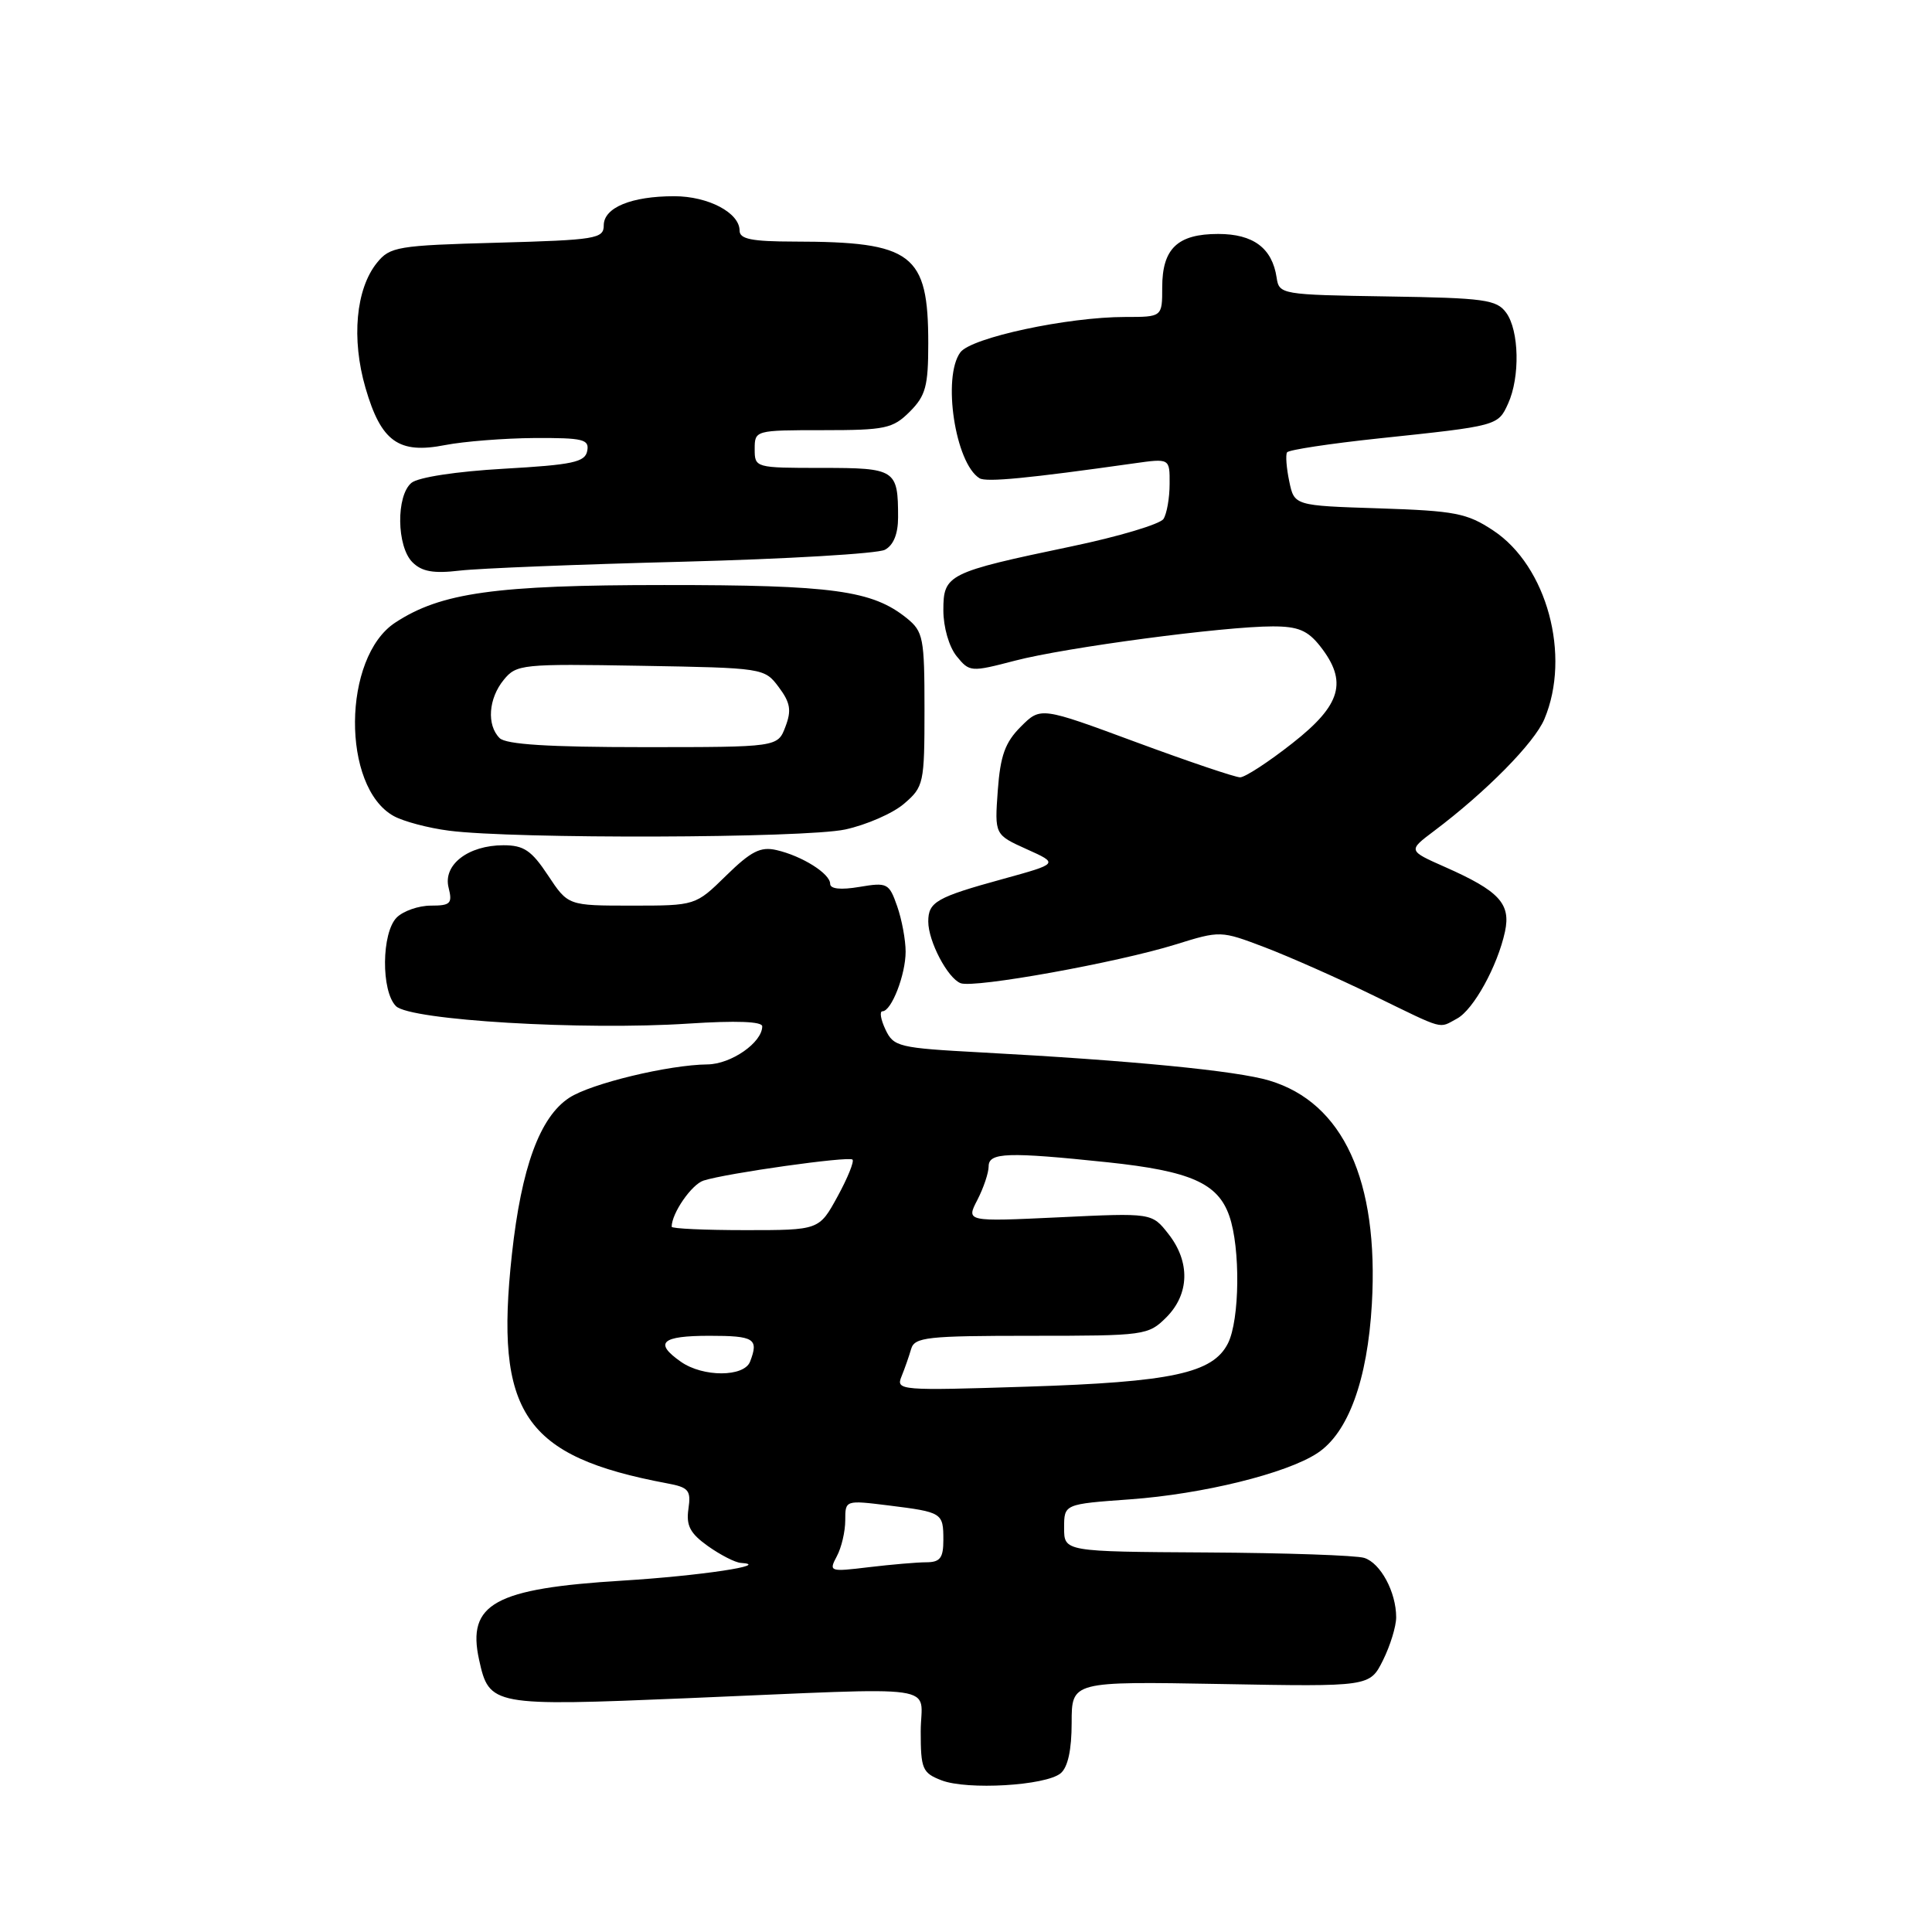 <?xml version="1.0" encoding="UTF-8" standalone="no"?>
<!DOCTYPE svg PUBLIC "-//W3C//DTD SVG 1.1//EN" "http://www.w3.org/Graphics/SVG/1.1/DTD/svg11.dtd" >
<svg xmlns="http://www.w3.org/2000/svg" xmlns:xlink="http://www.w3.org/1999/xlink" version="1.1" viewBox="0 0 256 256">
 <g >
 <path fill="currentColor"
d=" M 140.54 234.97 C 141.50 234.17 142.00 231.86 142.00 228.27 C 142.00 222.79 142.00 222.79 161.75 223.14 C 181.50 223.50 181.50 223.50 183.25 220.00 C 184.21 218.07 185.00 215.51 185.00 214.30 C 185.00 210.96 182.93 207.11 180.77 206.43 C 179.71 206.09 170.33 205.77 159.92 205.71 C 141.00 205.60 141.00 205.60 141.00 202.45 C 141.00 199.30 141.00 199.30 149.75 198.67 C 159.39 197.97 170.44 195.25 174.54 192.56 C 178.64 189.88 181.20 182.88 181.78 172.77 C 182.71 156.42 177.98 146.11 168.19 143.18 C 163.88 141.88 149.92 140.52 129.98 139.45 C 119.07 138.86 118.41 138.71 117.33 136.42 C 116.70 135.09 116.52 134.00 116.93 134.00 C 118.12 134.00 120.00 129.16 120.00 126.10 C 120.00 124.56 119.50 121.85 118.88 120.08 C 117.81 117.02 117.57 116.90 113.88 117.52 C 111.39 117.94 110.00 117.79 110.00 117.11 C 110.00 115.76 106.28 113.42 102.89 112.64 C 100.78 112.15 99.52 112.79 96.22 116.02 C 92.16 120.00 92.16 120.00 83.71 120.00 C 75.27 120.00 75.27 120.00 72.62 116.00 C 70.43 112.69 69.41 112.00 66.71 112.00 C 62.04 112.00 58.68 114.59 59.44 117.61 C 59.97 119.72 59.70 120.00 57.09 120.00 C 55.47 120.00 53.44 120.71 52.57 121.57 C 50.55 123.59 50.48 131.34 52.47 133.32 C 54.33 135.19 77.24 136.55 91.25 135.63 C 97.54 135.22 101.00 135.35 101.00 135.99 C 101.00 138.14 96.89 141.00 93.75 141.04 C 88.61 141.09 78.29 143.58 75.43 145.46 C 71.53 148.01 69.09 154.68 67.83 166.20 C 65.53 187.26 69.40 192.98 88.39 196.55 C 91.26 197.08 91.58 197.47 91.22 199.94 C 90.90 202.15 91.44 203.18 93.81 204.87 C 95.46 206.04 97.41 207.04 98.15 207.09 C 102.40 207.36 92.75 208.81 82.50 209.44 C 65.52 210.48 61.85 212.50 63.48 219.92 C 64.82 226.03 65.19 226.10 91.08 225.02 C 125.79 223.57 122.00 223.03 122.00 229.42 C 122.00 234.40 122.22 234.92 124.75 235.90 C 128.16 237.22 138.56 236.61 140.54 234.97 Z  M 193.06 134.97 C 195.24 133.80 198.43 128.02 199.42 123.44 C 200.21 119.74 198.65 118.06 191.49 114.89 C 186.56 112.71 186.56 112.71 190.02 110.11 C 196.92 104.92 203.32 98.43 204.64 95.28 C 208.19 86.86 204.98 75.00 197.87 70.30 C 194.39 67.99 192.81 67.69 182.74 67.36 C 171.50 67.00 171.50 67.00 170.83 63.77 C 170.46 62.00 170.33 60.28 170.54 59.94 C 170.74 59.61 176.22 58.78 182.71 58.09 C 198.46 56.43 198.49 56.43 199.83 53.48 C 201.43 49.97 201.30 43.80 199.58 41.44 C 198.31 39.70 196.72 39.48 183.83 39.28 C 169.76 39.06 169.49 39.01 169.16 36.78 C 168.57 32.87 166.07 31.00 161.42 31.00 C 156.03 31.00 154.00 32.94 154.00 38.07 C 154.00 42.00 154.00 42.00 149.09 42.00 C 141.46 42.00 128.68 44.74 127.25 46.69 C 124.84 49.96 126.57 61.38 129.79 63.37 C 130.68 63.92 136.19 63.39 150.25 61.40 C 155.00 60.73 155.00 60.73 154.98 64.11 C 154.98 65.98 154.61 68.07 154.17 68.76 C 153.73 69.45 148.23 71.10 141.94 72.41 C 125.56 75.84 125.00 76.12 125.00 80.86 C 125.00 83.10 125.75 85.70 126.75 86.94 C 128.47 89.06 128.63 89.07 134.50 87.54 C 141.21 85.79 162.18 83.00 168.65 83.00 C 172.00 83.00 173.28 83.53 174.93 85.63 C 178.61 90.32 177.73 93.40 171.25 98.48 C 168.09 100.97 164.97 103.00 164.32 103.00 C 163.67 103.00 157.46 100.90 150.51 98.33 C 137.89 93.66 137.89 93.66 135.26 96.29 C 133.18 98.37 132.55 100.12 132.21 104.76 C 131.79 110.60 131.79 110.60 136.04 112.52 C 140.29 114.43 140.29 114.43 132.89 116.47 C 124.08 118.89 123.00 119.51 123.00 122.11 C 123.00 124.73 125.57 129.62 127.29 130.28 C 129.08 130.97 148.04 127.55 155.73 125.16 C 161.72 123.30 161.73 123.30 167.61 125.53 C 170.85 126.77 177.30 129.62 181.95 131.89 C 191.61 136.59 190.57 136.30 193.06 134.97 Z  M 112.00 109.91 C 114.81 109.30 118.32 107.77 119.80 106.49 C 122.40 104.26 122.50 103.81 122.50 94.00 C 122.50 84.53 122.34 83.69 120.16 81.92 C 115.59 78.23 110.38 77.51 88.00 77.52 C 65.61 77.52 58.42 78.53 52.37 82.50 C 45.36 87.09 45.23 104.29 52.17 108.13 C 53.45 108.84 56.75 109.72 59.50 110.07 C 68.12 111.19 106.59 111.07 112.00 109.91 Z  M 90.50 74.43 C 104.25 74.07 116.29 73.36 117.25 72.85 C 118.39 72.25 119.00 70.75 119.00 68.55 C 119.00 62.21 118.68 62.00 108.89 62.00 C 100.07 62.00 100.00 61.98 100.00 59.50 C 100.00 57.02 100.06 57.00 109.05 57.00 C 117.32 57.00 118.30 56.79 120.55 54.55 C 122.66 52.44 123.00 51.16 123.00 45.50 C 123.00 33.60 120.93 32.03 105.25 32.01 C 99.60 32.00 98.00 31.68 98.00 30.56 C 98.00 28.19 93.84 26.00 89.34 26.00 C 83.65 26.00 80.00 27.51 80.00 29.86 C 80.00 31.63 78.98 31.80 65.89 32.16 C 52.67 32.52 51.67 32.69 49.95 34.82 C 47.15 38.28 46.54 44.90 48.43 51.40 C 50.50 58.53 52.82 60.19 59.00 58.97 C 61.48 58.49 66.80 58.07 70.82 58.04 C 77.27 58.01 78.11 58.21 77.81 59.75 C 77.53 61.24 75.89 61.59 66.76 62.11 C 60.46 62.47 55.42 63.24 54.52 63.98 C 52.47 65.68 52.55 72.41 54.65 74.50 C 55.89 75.74 57.43 76.02 60.90 75.61 C 63.43 75.31 76.75 74.78 90.50 74.43 Z  M 110.88 206.22 C 111.50 205.07 112.00 202.93 112.00 201.45 C 112.00 198.77 112.00 198.77 117.75 199.48 C 124.87 200.37 125.00 200.45 125.00 204.06 C 125.00 206.44 124.57 207.00 122.75 207.01 C 121.51 207.01 118.08 207.31 115.13 207.66 C 109.92 208.29 109.80 208.25 110.88 206.22 Z  M 119.45 182.40 C 119.88 181.35 120.45 179.71 120.73 178.75 C 121.18 177.18 122.83 177.00 136.66 177.00 C 151.71 177.00 152.15 176.94 154.55 174.55 C 157.62 171.47 157.73 167.19 154.81 163.49 C 152.63 160.71 152.63 160.71 140.32 161.30 C 128.01 161.88 128.01 161.88 129.51 158.99 C 130.33 157.40 131.00 155.40 131.00 154.55 C 131.00 152.70 133.52 152.62 146.79 154.01 C 157.73 155.17 161.38 156.77 162.89 161.12 C 164.38 165.38 164.27 174.90 162.71 178.00 C 160.71 181.96 155.28 183.13 136.09 183.74 C 119.26 184.28 118.70 184.24 119.45 182.40 Z  M 90.22 180.44 C 86.62 177.92 87.63 177.00 94.00 177.00 C 99.96 177.00 100.56 177.38 99.39 180.42 C 98.60 182.48 93.15 182.50 90.22 180.44 Z  M 89.00 162.55 C 89.00 160.76 91.65 156.93 93.23 156.43 C 96.30 155.45 112.45 153.18 112.96 153.65 C 113.21 153.89 112.32 156.09 110.98 158.54 C 108.54 163.00 108.54 163.00 98.77 163.00 C 93.40 163.00 89.00 162.80 89.00 162.55 Z  M 66.20 97.80 C 64.47 96.07 64.72 92.56 66.75 90.08 C 68.43 88.02 69.17 87.95 84.89 88.22 C 101.16 88.50 101.30 88.52 103.19 91.05 C 104.73 93.11 104.90 94.13 104.07 96.30 C 103.05 99.00 103.05 99.00 85.22 99.00 C 72.69 99.00 67.04 98.64 66.20 97.80 Z "/>
</g>
</svg>